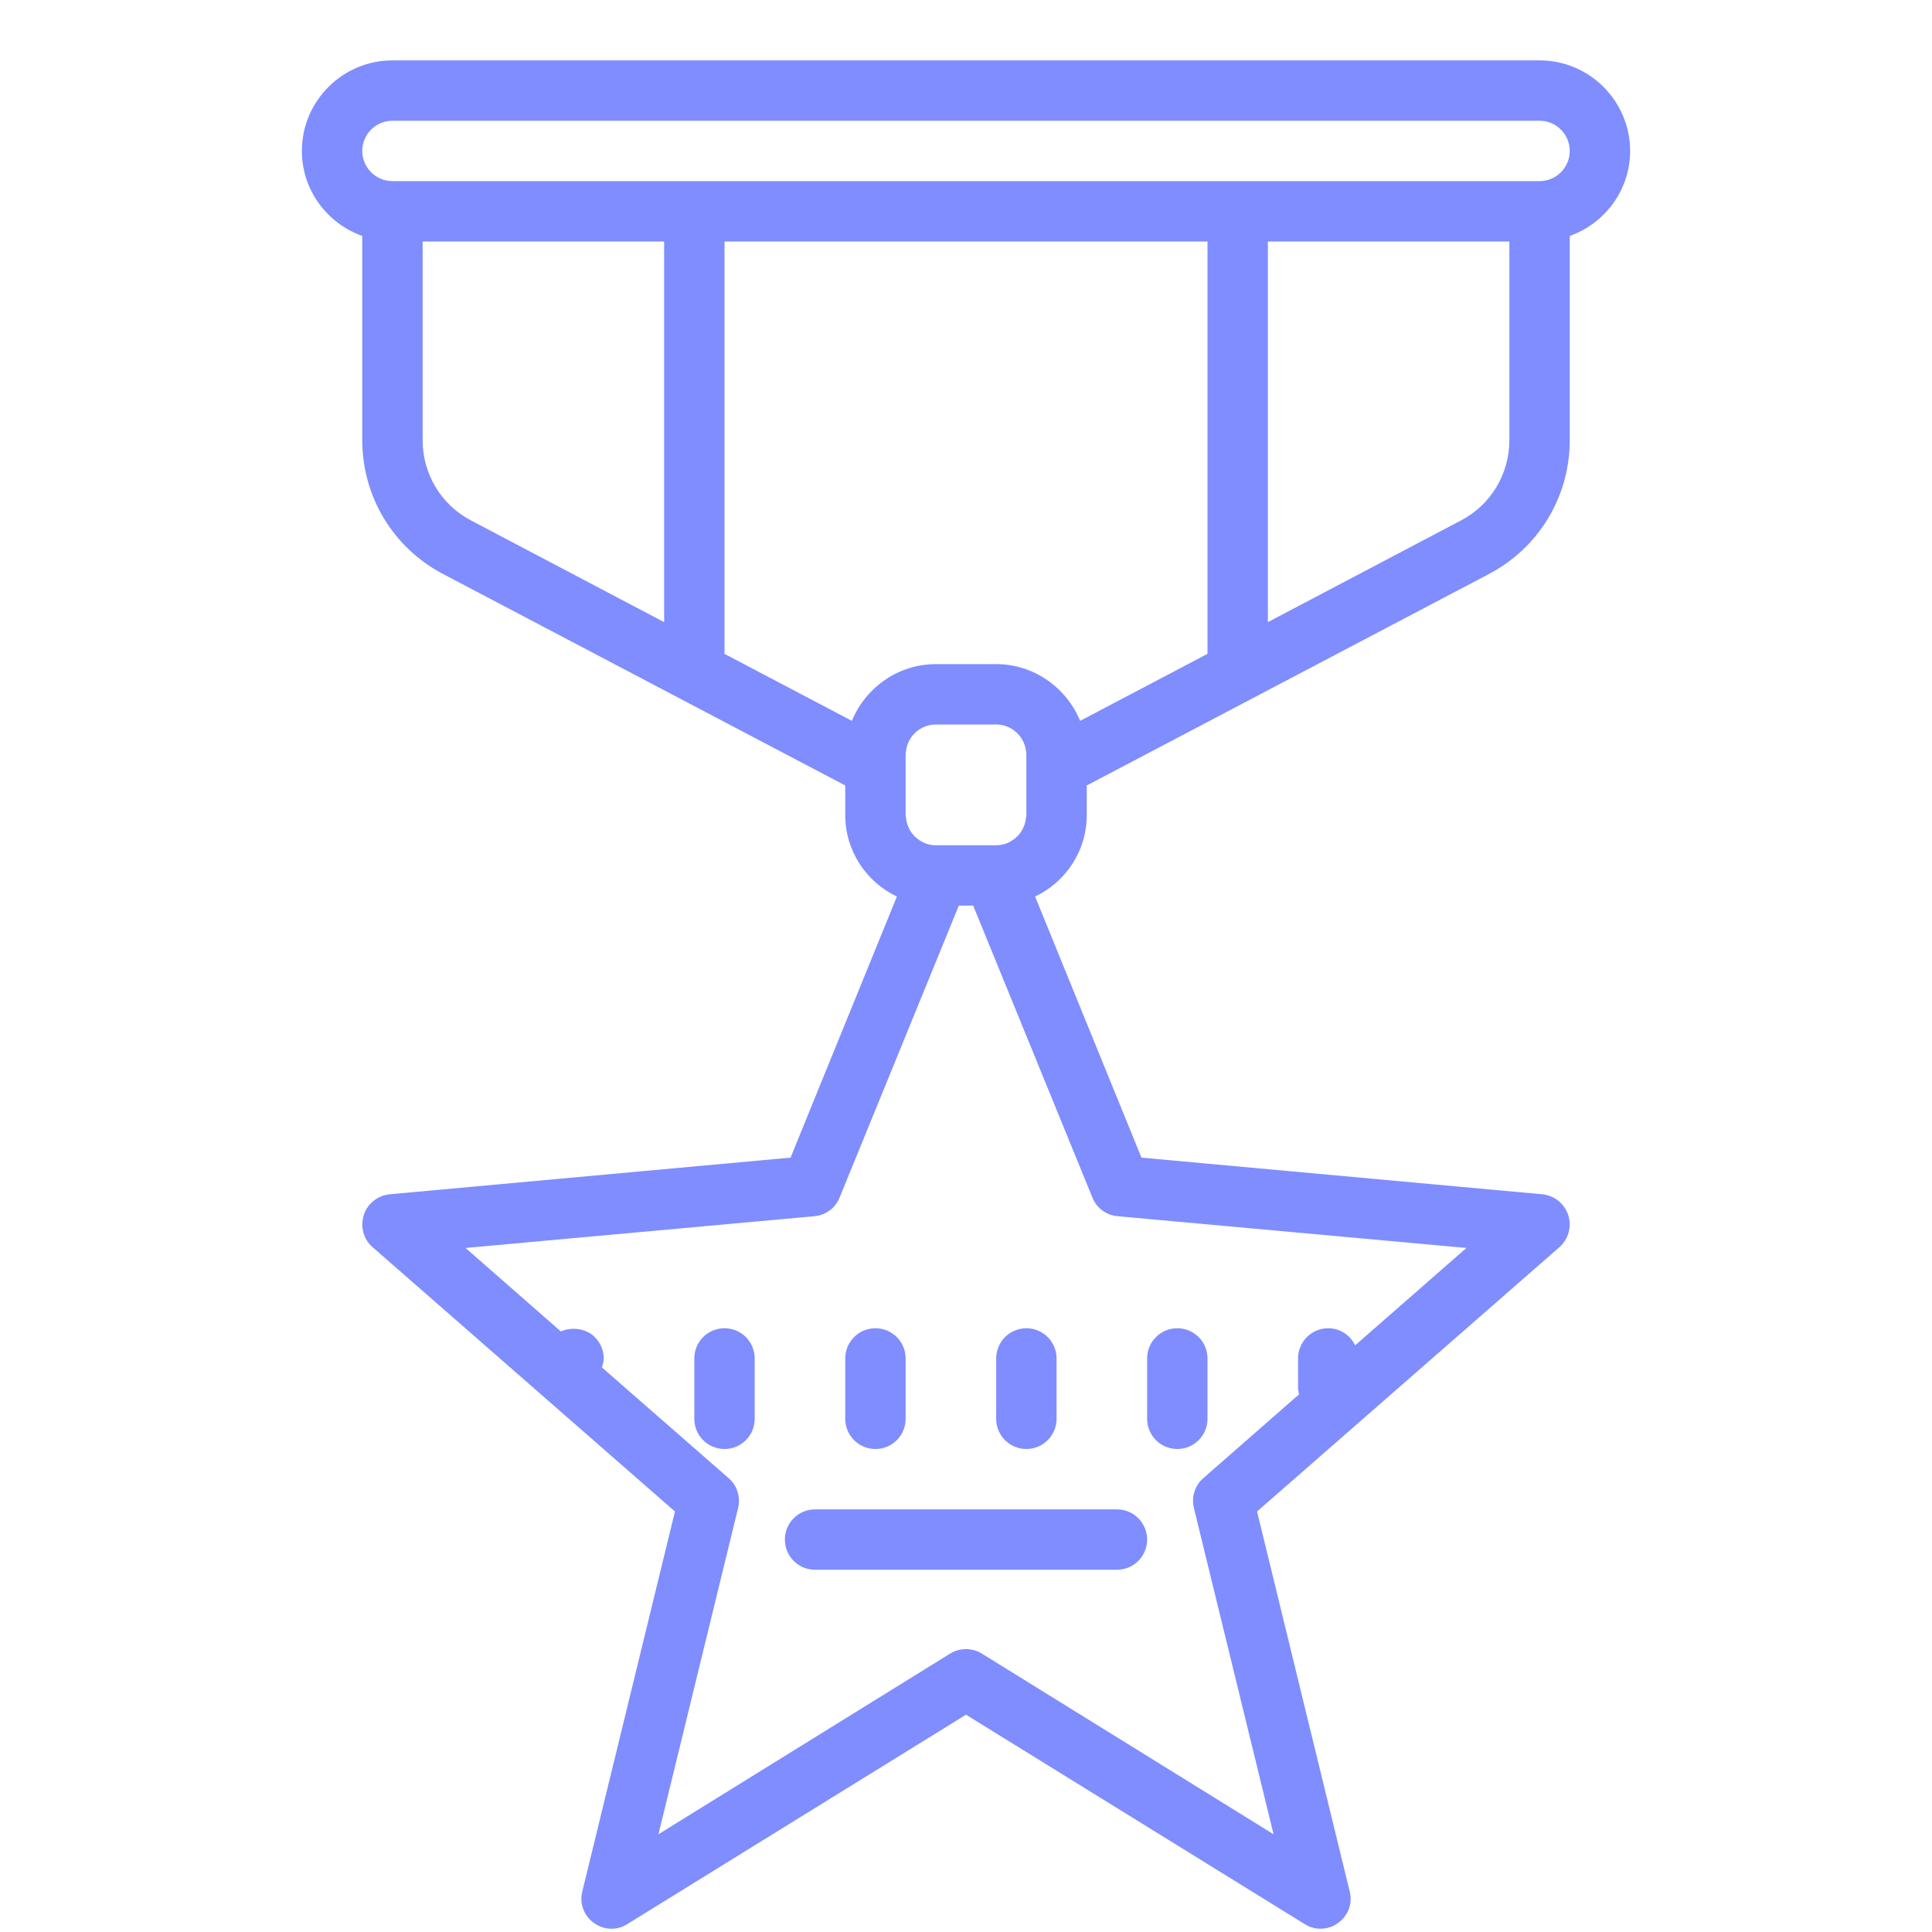 <svg xmlns="http://www.w3.org/2000/svg" viewBox="0 0 64 64">
  <path d="M13 2C11.348 2 10 3.348 10 5C10 6.301 10.84 7.402 12 7.816L12 14.578C12 16.449 13.02 18.141 14.672 19.012L28 26.02L28 27C28 28.191 28.699 29.219 29.711 29.699L26.188 38.348L12.91 39.562C12.512 39.602 12.172 39.871 12.051 40.25C11.93 40.629 12.039 41.051 12.34 41.312L22.359 50.07L19.289 62.66C19.188 63.051 19.34 63.461 19.672 63.699C20 63.938 20.438 63.961 20.781 63.738L32 56.801L43.219 63.738C43.379 63.84 43.559 63.891 43.738 63.891C43.949 63.891 44.16 63.828 44.328 63.699C44.66 63.461 44.812 63.051 44.711 62.66L41.641 50.07L51.66 41.312C51.961 41.051 52.07 40.629 51.949 40.25C51.828 39.871 51.488 39.602 51.09 39.562L37.812 38.348L34.289 29.699C35.301 29.219 36 28.191 36 27L36 26.02L49.328 19.012C50.98 18.141 52 16.449 52 14.578L52 7.816C53.16 7.402 54 6.301 54 5C54 3.348 52.652 2 51 2 Z M 13 4L51 4C51.551 4 52 4.449 52 5C52 5.551 51.551 6 51 6L13 6C12.449 6 12 5.551 12 5C12 4.449 12.449 4 13 4 Z M 14 8L22 8L22 20.609L15.598 17.238C14.609 16.719 14 15.699 14 14.578 Z M 24 8L40 8L40 21.66L35.781 23.879C35.328 22.781 34.25 22 33 22L31 22C29.75 22 28.672 22.781 28.219 23.879L24 21.66 Z M 42 8L50 8L50 14.578C50 15.699 49.391 16.719 48.402 17.238L42 20.609 Z M 31 24L33 24C33.488 24 33.902 24.359 33.98 24.828C33.992 24.879 34 24.941 34 25L34 27C34 27.031 34 27.051 33.988 27.078C33.961 27.398 33.789 27.68 33.531 27.84C33.379 27.941 33.199 28 33 28L31 28C30.801 28 30.621 27.941 30.469 27.84C30.211 27.68 30.039 27.398 30.012 27.078C30 27.051 30 27.031 30 27L30 25C30 24.941 30.008 24.879 30.02 24.828C30.098 24.359 30.512 24 31 24 Z M 31.762 30L32.238 30L36.188 39.672C36.328 40.02 36.648 40.258 37.031 40.289L48.578 41.34L44.891 44.566C44.73 44.234 44.395 44 44 44C43.445 44 43 44.449 43 45L43 46C43 46.066 43.023 46.125 43.035 46.188L39.859 48.969C39.578 49.211 39.461 49.602 39.551 49.961L42.188 60.762L32.531 54.781C32.371 54.68 32.18 54.629 32 54.629C31.82 54.629 31.629 54.68 31.469 54.781L21.812 60.762L24.449 49.961C24.539 49.602 24.422 49.211 24.141 48.969L19.938 45.297C19.969 45.199 20 45.102 20 45C20 44.738 19.891 44.48 19.711 44.301C19.422 44.004 18.949 43.945 18.578 44.105L15.422 41.34L26.969 40.289C27.352 40.258 27.672 40.02 27.812 39.672 Z M 24 44C23.445 44 23 44.449 23 45L23 47C23 47.551 23.445 48 24 48C24.555 48 25 47.551 25 47L25 45C25 44.449 24.555 44 24 44 Z M 29 44C28.445 44 28 44.449 28 45L28 47C28 47.551 28.445 48 29 48C29.555 48 30 47.551 30 47L30 45C30 44.449 29.555 44 29 44 Z M 34 44C33.445 44 33 44.449 33 45L33 47C33 47.551 33.445 48 34 48C34.555 48 35 47.551 35 47L35 45C35 44.449 34.555 44 34 44 Z M 39 44C38.445 44 38 44.449 38 45L38 47C38 47.551 38.445 48 39 48C39.555 48 40 47.551 40 47L40 45C40 44.449 39.555 44 39 44 Z M 27 50C26.445 50 26 50.449 26 51C26 51.551 26.445 52 27 52L37 52C37.555 52 38 51.551 38 51C38 50.449 37.555 50 37 50Z" fill="#7F8DFF" />
</svg>